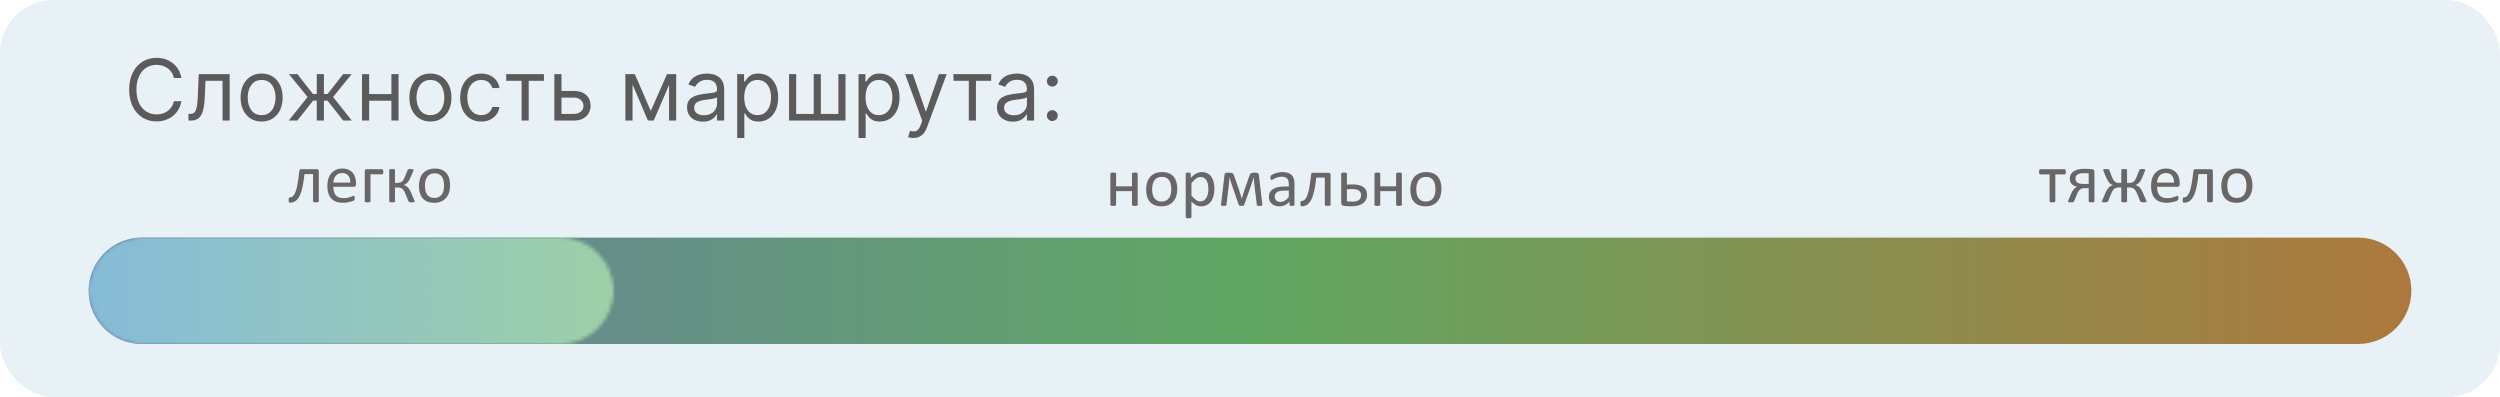 <svg width="705" height="112" viewBox="0 0 705 112" fill="none" xmlns="http://www.w3.org/2000/svg">
<rect width="705" height="112" rx="15" fill="#A1C8DE" fill-opacity="0.26"/>
<path d="M51.159 22H49.045C48.92 21.392 48.702 20.858 48.389 20.398C48.082 19.938 47.707 19.551 47.264 19.239C46.827 18.921 46.341 18.682 45.807 18.523C45.273 18.364 44.716 18.284 44.136 18.284C43.08 18.284 42.122 18.551 41.264 19.085C40.412 19.619 39.733 20.406 39.227 21.446C38.727 22.486 38.477 23.761 38.477 25.273C38.477 26.784 38.727 28.06 39.227 29.099C39.733 30.139 40.412 30.926 41.264 31.46C42.122 31.994 43.08 32.261 44.136 32.261C44.716 32.261 45.273 32.182 45.807 32.023C46.341 31.864 46.827 31.628 47.264 31.315C47.707 30.997 48.082 30.608 48.389 30.148C48.702 29.682 48.92 29.148 49.045 28.546H51.159C51 29.438 50.71 30.236 50.29 30.94C49.869 31.645 49.347 32.244 48.722 32.739C48.097 33.227 47.395 33.599 46.617 33.855C45.844 34.111 45.017 34.239 44.136 34.239C42.648 34.239 41.324 33.875 40.165 33.148C39.006 32.42 38.094 31.386 37.429 30.046C36.764 28.704 36.432 27.114 36.432 25.273C36.432 23.432 36.764 21.841 37.429 20.5C38.094 19.159 39.006 18.125 40.165 17.398C41.324 16.671 42.648 16.307 44.136 16.307C45.017 16.307 45.844 16.435 46.617 16.69C47.395 16.946 48.097 17.321 48.722 17.815C49.347 18.304 49.869 18.901 50.29 19.605C50.71 20.304 51 21.102 51.159 22ZM53.143 34V32.125H53.62C54.012 32.125 54.339 32.048 54.6 31.895C54.861 31.736 55.072 31.46 55.231 31.068C55.396 30.671 55.521 30.119 55.606 29.415C55.697 28.704 55.762 27.801 55.802 26.704L56.041 20.909H64.768V34H62.756V22.784H57.95L57.745 27.454C57.7 28.528 57.603 29.474 57.455 30.293C57.313 31.105 57.094 31.787 56.799 32.338C56.509 32.889 56.123 33.304 55.64 33.582C55.157 33.861 54.552 34 53.825 34H53.143ZM73.776 34.273C72.594 34.273 71.558 33.992 70.665 33.429C69.779 32.867 69.086 32.08 68.586 31.068C68.092 30.057 67.844 28.875 67.844 27.523C67.844 26.159 68.092 24.969 68.586 23.952C69.086 22.935 69.779 22.145 70.665 21.582C71.558 21.02 72.594 20.739 73.776 20.739C74.958 20.739 75.992 21.02 76.879 21.582C77.771 22.145 78.464 22.935 78.958 23.952C79.458 24.969 79.708 26.159 79.708 27.523C79.708 28.875 79.458 30.057 78.958 31.068C78.464 32.08 77.771 32.867 76.879 33.429C75.992 33.992 74.958 34.273 73.776 34.273ZM73.776 32.466C74.674 32.466 75.413 32.236 75.992 31.776C76.572 31.315 77.001 30.71 77.279 29.96C77.558 29.21 77.697 28.398 77.697 27.523C77.697 26.648 77.558 25.832 77.279 25.077C77.001 24.321 76.572 23.71 75.992 23.244C75.413 22.778 74.674 22.546 73.776 22.546C72.879 22.546 72.14 22.778 71.56 23.244C70.981 23.71 70.552 24.321 70.273 25.077C69.995 25.832 69.856 26.648 69.856 27.523C69.856 28.398 69.995 29.21 70.273 29.96C70.552 30.71 70.981 31.315 71.56 31.776C72.14 32.236 72.879 32.466 73.776 32.466ZM81.421 34L86.739 27.352L81.489 20.909H83.876L88.239 26.5H89.33V20.909H91.342V26.5H92.398L96.762 20.909H99.148L93.933 27.352L99.217 34H96.796L92.364 28.375H91.342V34H89.33V28.375H88.308L83.842 34H81.421ZM110.852 26.534V28.409H103.625V26.534H110.852ZM104.102 20.909V34H102.091V20.909H104.102ZM112.386 20.909V34H110.375V20.909H112.386ZM121.378 34.273C120.196 34.273 119.159 33.992 118.267 33.429C117.381 32.867 116.688 32.08 116.188 31.068C115.693 30.057 115.446 28.875 115.446 27.523C115.446 26.159 115.693 24.969 116.188 23.952C116.688 22.935 117.381 22.145 118.267 21.582C119.159 21.02 120.196 20.739 121.378 20.739C122.56 20.739 123.594 21.02 124.48 21.582C125.372 22.145 126.065 22.935 126.56 23.952C127.06 24.969 127.31 26.159 127.31 27.523C127.31 28.875 127.06 30.057 126.56 31.068C126.065 32.08 125.372 32.867 124.48 33.429C123.594 33.992 122.56 34.273 121.378 34.273ZM121.378 32.466C122.276 32.466 123.014 32.236 123.594 31.776C124.173 31.315 124.602 30.71 124.881 29.96C125.159 29.21 125.298 28.398 125.298 27.523C125.298 26.648 125.159 25.832 124.881 25.077C124.602 24.321 124.173 23.71 123.594 23.244C123.014 22.778 122.276 22.546 121.378 22.546C120.48 22.546 119.741 22.778 119.162 23.244C118.582 23.71 118.153 24.321 117.875 25.077C117.597 25.832 117.457 26.648 117.457 27.523C117.457 28.398 117.597 29.21 117.875 29.96C118.153 30.71 118.582 31.315 119.162 31.776C119.741 32.236 120.48 32.466 121.378 32.466ZM135.698 34.273C134.471 34.273 133.414 33.983 132.528 33.403C131.641 32.824 130.96 32.026 130.482 31.009C130.005 29.991 129.766 28.829 129.766 27.523C129.766 26.193 130.011 25.02 130.499 24.003C130.994 22.98 131.681 22.182 132.562 21.608C133.448 21.028 134.482 20.739 135.664 20.739C136.585 20.739 137.414 20.909 138.153 21.25C138.891 21.591 139.496 22.068 139.968 22.682C140.44 23.296 140.732 24.011 140.846 24.829H138.835C138.681 24.233 138.34 23.704 137.812 23.244C137.289 22.778 136.585 22.546 135.698 22.546C134.914 22.546 134.227 22.75 133.636 23.159C133.05 23.562 132.593 24.134 132.263 24.872C131.94 25.605 131.778 26.466 131.778 27.454C131.778 28.466 131.937 29.347 132.255 30.097C132.579 30.847 133.033 31.429 133.619 31.844C134.21 32.258 134.903 32.466 135.698 32.466C136.221 32.466 136.695 32.375 137.121 32.193C137.548 32.011 137.908 31.75 138.204 31.409C138.499 31.068 138.71 30.659 138.835 30.182H140.846C140.732 30.954 140.451 31.651 140.002 32.27C139.559 32.883 138.971 33.372 138.238 33.736C137.511 34.094 136.664 34.273 135.698 34.273ZM142.755 22.784V20.909H153.391V22.784H149.096V34H147.085V22.784H142.755ZM158.064 25.648H161.814C163.348 25.648 164.521 26.037 165.334 26.815C166.146 27.594 166.553 28.579 166.553 29.773C166.553 30.557 166.371 31.27 166.007 31.912C165.643 32.548 165.109 33.057 164.405 33.438C163.7 33.812 162.837 34 161.814 34H156.325V20.909H158.337V32.125H161.814C162.609 32.125 163.263 31.915 163.774 31.494C164.286 31.074 164.541 30.534 164.541 29.875C164.541 29.182 164.286 28.616 163.774 28.179C163.263 27.741 162.609 27.523 161.814 27.523H158.064V25.648ZM183.523 31.273L188.092 20.909H190.001L184.342 34H182.705L177.148 20.909H179.023L183.523 31.273ZM178.376 20.909V34H176.364V20.909H178.376ZM188.671 34V20.909H190.683V34H188.671ZM198.217 34.307C197.387 34.307 196.634 34.151 195.958 33.838C195.282 33.52 194.745 33.062 194.347 32.466C193.95 31.864 193.751 31.136 193.751 30.284C193.751 29.534 193.898 28.926 194.194 28.46C194.489 27.989 194.884 27.619 195.379 27.352C195.873 27.085 196.418 26.886 197.015 26.756C197.617 26.619 198.222 26.511 198.83 26.432C199.626 26.329 200.271 26.253 200.765 26.202C201.265 26.145 201.629 26.051 201.856 25.921C202.089 25.79 202.205 25.562 202.205 25.239V25.171C202.205 24.329 201.975 23.676 201.515 23.21C201.06 22.744 200.37 22.511 199.444 22.511C198.484 22.511 197.731 22.722 197.185 23.142C196.64 23.562 196.256 24.011 196.035 24.489L194.126 23.807C194.467 23.011 194.921 22.392 195.489 21.949C196.063 21.5 196.688 21.188 197.364 21.011C198.046 20.829 198.717 20.739 199.376 20.739C199.796 20.739 200.279 20.79 200.825 20.892C201.376 20.989 201.907 21.19 202.418 21.497C202.935 21.804 203.364 22.267 203.705 22.886C204.046 23.506 204.217 24.335 204.217 25.375V34H202.205V32.227H202.103C201.967 32.511 201.739 32.815 201.421 33.139C201.103 33.463 200.68 33.739 200.151 33.966C199.623 34.193 198.978 34.307 198.217 34.307ZM198.523 32.5C199.319 32.5 199.989 32.344 200.535 32.031C201.086 31.719 201.501 31.315 201.779 30.821C202.063 30.327 202.205 29.807 202.205 29.261V27.421C202.12 27.523 201.933 27.616 201.643 27.702C201.359 27.781 201.029 27.852 200.654 27.915C200.285 27.972 199.924 28.023 199.572 28.068C199.225 28.108 198.944 28.142 198.728 28.171C198.205 28.239 197.717 28.349 197.262 28.503C196.813 28.651 196.45 28.875 196.171 29.176C195.898 29.472 195.762 29.875 195.762 30.386C195.762 31.085 196.021 31.614 196.538 31.972C197.06 32.324 197.722 32.5 198.523 32.5ZM207.888 38.909V20.909H209.831V22.989H210.07C210.217 22.761 210.422 22.472 210.683 22.119C210.95 21.761 211.331 21.443 211.825 21.165C212.325 20.881 213.001 20.739 213.854 20.739C214.956 20.739 215.928 21.014 216.768 21.565C217.609 22.116 218.266 22.898 218.737 23.909C219.209 24.921 219.445 26.114 219.445 27.489C219.445 28.875 219.209 30.077 218.737 31.094C218.266 32.105 217.612 32.889 216.777 33.446C215.942 33.997 214.979 34.273 213.888 34.273C213.047 34.273 212.374 34.133 211.868 33.855C211.362 33.571 210.973 33.25 210.7 32.892C210.428 32.528 210.217 32.227 210.07 31.989H209.899V38.909H207.888ZM209.865 27.454C209.865 28.443 210.01 29.315 210.3 30.071C210.589 30.821 211.013 31.409 211.57 31.835C212.126 32.256 212.808 32.466 213.615 32.466C214.456 32.466 215.158 32.244 215.72 31.801C216.288 31.352 216.714 30.75 216.999 29.994C217.288 29.233 217.433 28.386 217.433 27.454C217.433 26.534 217.291 25.704 217.007 24.966C216.729 24.222 216.305 23.634 215.737 23.202C215.175 22.764 214.467 22.546 213.615 22.546C212.797 22.546 212.109 22.753 211.553 23.168C210.996 23.577 210.575 24.151 210.291 24.889C210.007 25.622 209.865 26.477 209.865 27.454ZM222.513 20.909H224.524V32.125H229.467V20.909H231.479V32.125H236.422V20.909H238.433V34H222.513V20.909ZM242.107 38.909V20.909H244.05V22.989H244.288C244.436 22.761 244.641 22.472 244.902 22.119C245.169 21.761 245.55 21.443 246.044 21.165C246.544 20.881 247.22 20.739 248.072 20.739C249.175 20.739 250.146 21.014 250.987 21.565C251.828 22.116 252.484 22.898 252.956 23.909C253.428 24.921 253.663 26.114 253.663 27.489C253.663 28.875 253.428 30.077 252.956 31.094C252.484 32.105 251.831 32.889 250.996 33.446C250.161 33.997 249.197 34.273 248.107 34.273C247.266 34.273 246.592 34.133 246.087 33.855C245.581 33.571 245.192 33.25 244.919 32.892C244.646 32.528 244.436 32.227 244.288 31.989H244.118V38.909H242.107ZM244.084 27.454C244.084 28.443 244.229 29.315 244.518 30.071C244.808 30.821 245.232 31.409 245.788 31.835C246.345 32.256 247.027 32.466 247.834 32.466C248.675 32.466 249.376 32.244 249.939 31.801C250.507 31.352 250.933 30.75 251.217 29.994C251.507 29.233 251.652 28.386 251.652 27.454C251.652 26.534 251.51 25.704 251.226 24.966C250.947 24.222 250.524 23.634 249.956 23.202C249.393 22.764 248.686 22.546 247.834 22.546C247.016 22.546 246.328 22.753 245.771 23.168C245.214 23.577 244.794 24.151 244.51 24.889C244.226 25.622 244.084 26.477 244.084 27.454ZM257.558 38.909C257.217 38.909 256.913 38.881 256.646 38.824C256.379 38.773 256.195 38.722 256.092 38.67L256.604 36.898C257.092 37.023 257.524 37.068 257.899 37.034C258.274 37 258.607 36.832 258.896 36.531C259.192 36.236 259.462 35.756 259.706 35.091L260.081 34.068L255.24 20.909H257.422L261.036 31.341H261.172L264.786 20.909H266.967L261.411 35.909C261.161 36.585 260.851 37.145 260.482 37.588C260.112 38.037 259.683 38.369 259.195 38.585C258.712 38.801 258.166 38.909 257.558 38.909ZM268.872 22.784V20.909H279.509V22.784H275.213V34H273.202V22.784H268.872ZM285.615 34.307C284.786 34.307 284.033 34.151 283.357 33.838C282.68 33.52 282.143 33.062 281.746 32.466C281.348 31.864 281.149 31.136 281.149 30.284C281.149 29.534 281.297 28.926 281.592 28.46C281.888 27.989 282.283 27.619 282.777 27.352C283.271 27.085 283.817 26.886 284.413 26.756C285.016 26.619 285.621 26.511 286.229 26.432C287.024 26.329 287.669 26.253 288.163 26.202C288.663 26.145 289.027 26.051 289.254 25.921C289.487 25.79 289.604 25.562 289.604 25.239V25.171C289.604 24.329 289.374 23.676 288.913 23.21C288.459 22.744 287.768 22.511 286.842 22.511C285.882 22.511 285.129 22.722 284.584 23.142C284.038 23.562 283.655 24.011 283.433 24.489L281.524 23.807C281.865 23.011 282.32 22.392 282.888 21.949C283.462 21.5 284.087 21.188 284.763 21.011C285.445 20.829 286.115 20.739 286.774 20.739C287.195 20.739 287.678 20.79 288.223 20.892C288.774 20.989 289.305 21.19 289.817 21.497C290.334 21.804 290.763 22.267 291.104 22.886C291.445 23.506 291.615 24.335 291.615 25.375V34H289.604V32.227H289.501C289.365 32.511 289.138 32.815 288.82 33.139C288.501 33.463 288.078 33.739 287.55 33.966C287.021 34.193 286.376 34.307 285.615 34.307ZM285.922 32.5C286.717 32.5 287.388 32.344 287.933 32.031C288.484 31.719 288.899 31.315 289.178 30.821C289.462 30.327 289.604 29.807 289.604 29.261V27.421C289.518 27.523 289.331 27.616 289.041 27.702C288.757 27.781 288.428 27.852 288.053 27.915C287.683 27.972 287.322 28.023 286.97 28.068C286.624 28.108 286.342 28.142 286.126 28.171C285.604 28.239 285.115 28.349 284.661 28.503C284.212 28.651 283.848 28.875 283.57 29.176C283.297 29.472 283.161 29.875 283.161 30.386C283.161 31.085 283.419 31.614 283.936 31.972C284.459 32.324 285.121 32.5 285.922 32.5ZM296.752 34.136C296.332 34.136 295.971 33.986 295.67 33.685C295.369 33.383 295.218 33.023 295.218 32.602C295.218 32.182 295.369 31.821 295.67 31.52C295.971 31.219 296.332 31.068 296.752 31.068C297.173 31.068 297.533 31.219 297.835 31.52C298.136 31.821 298.286 32.182 298.286 32.602C298.286 32.881 298.215 33.136 298.073 33.369C297.937 33.602 297.752 33.79 297.519 33.932C297.292 34.068 297.036 34.136 296.752 34.136ZM296.752 24.421C296.332 24.421 295.971 24.27 295.67 23.969C295.369 23.668 295.218 23.307 295.218 22.886C295.218 22.466 295.369 22.105 295.67 21.804C295.971 21.503 296.332 21.352 296.752 21.352C297.173 21.352 297.533 21.503 297.835 21.804C298.136 22.105 298.286 22.466 298.286 22.886C298.286 23.165 298.215 23.421 298.073 23.653C297.937 23.886 297.752 24.074 297.519 24.216C297.292 24.352 297.036 24.421 296.752 24.421Z" fill="#5B5B5B"/>
<path d="M25 82C25 73.716 31.716 67 40 67H665C673.284 67 680 73.716 680 82C680 90.284 673.284 97 665 97H40C31.716 97 25 90.284 25 82Z" fill="url(#paint0_linear_2205_57)"/>
<path d="M582.57 48.445C582.57 48.575 582.564 48.686 582.551 48.777C582.538 48.868 582.515 48.943 582.482 49.002C582.456 49.06 582.424 49.106 582.385 49.139C582.346 49.165 582.297 49.178 582.238 49.178H579.602V56.756C579.602 56.808 579.589 56.853 579.562 56.893C579.536 56.925 579.494 56.954 579.436 56.98C579.377 57.007 579.296 57.026 579.191 57.039C579.087 57.052 578.954 57.059 578.791 57.059C578.635 57.059 578.505 57.052 578.4 57.039C578.296 57.026 578.212 57.007 578.146 56.98C578.088 56.954 578.046 56.925 578.02 56.893C578 56.853 577.99 56.808 577.99 56.756V49.178H575.354C575.301 49.178 575.253 49.165 575.207 49.139C575.168 49.106 575.135 49.06 575.109 49.002C575.083 48.943 575.061 48.868 575.041 48.777C575.028 48.68 575.021 48.566 575.021 48.435C575.021 48.318 575.028 48.214 575.041 48.123C575.061 48.032 575.083 47.957 575.109 47.898C575.142 47.833 575.178 47.788 575.217 47.762C575.256 47.729 575.301 47.713 575.354 47.713H582.238C582.29 47.713 582.336 47.729 582.375 47.762C582.421 47.788 582.456 47.833 582.482 47.898C582.508 47.957 582.528 48.035 582.541 48.133C582.561 48.224 582.57 48.328 582.57 48.445ZM590.627 56.756C590.627 56.808 590.614 56.853 590.588 56.893C590.568 56.932 590.529 56.964 590.471 56.99C590.412 57.01 590.331 57.026 590.227 57.039C590.122 57.052 589.986 57.059 589.816 57.059C589.66 57.059 589.53 57.052 589.426 57.039C589.322 57.026 589.237 57.01 589.172 56.99C589.113 56.964 589.071 56.932 589.045 56.893C589.025 56.853 589.016 56.808 589.016 56.756V53.055H588.088C587.684 53.055 587.368 53.087 587.141 53.152C586.919 53.217 586.717 53.328 586.535 53.484C586.359 53.634 586.2 53.829 586.057 54.07C585.913 54.305 585.777 54.594 585.646 54.94L584.934 56.658C584.901 56.743 584.865 56.811 584.826 56.863C584.787 56.915 584.729 56.958 584.65 56.99C584.579 57.016 584.484 57.033 584.367 57.039C584.257 57.052 584.117 57.059 583.947 57.059C583.824 57.059 583.713 57.055 583.615 57.049C583.524 57.042 583.446 57.029 583.381 57.01C583.316 56.997 583.267 56.974 583.234 56.941C583.202 56.902 583.186 56.857 583.186 56.805C583.186 56.759 583.202 56.688 583.234 56.59C583.273 56.486 583.348 56.307 583.459 56.053L584.162 54.402C584.344 53.986 584.569 53.628 584.836 53.328C585.103 53.022 585.409 52.797 585.754 52.654C585.122 52.537 584.618 52.286 584.24 51.902C583.869 51.512 583.684 50.997 583.684 50.359C583.684 49.936 583.771 49.555 583.947 49.217C584.123 48.872 584.38 48.582 584.719 48.348C585.064 48.107 585.484 47.925 585.979 47.801C586.48 47.671 587.053 47.605 587.697 47.605C587.854 47.605 588.033 47.609 588.234 47.615C588.443 47.622 588.654 47.632 588.869 47.645C589.09 47.658 589.302 47.674 589.504 47.693C589.712 47.706 589.891 47.719 590.041 47.732C590.236 47.752 590.383 47.824 590.48 47.947C590.578 48.071 590.627 48.224 590.627 48.406V56.756ZM589.016 48.904C588.781 48.872 588.54 48.852 588.293 48.846C588.046 48.833 587.818 48.826 587.609 48.826C587.167 48.826 586.796 48.865 586.496 48.943C586.203 49.015 585.965 49.122 585.783 49.266C585.607 49.402 585.48 49.565 585.402 49.754C585.331 49.943 585.295 50.151 585.295 50.379C585.295 50.613 585.337 50.825 585.422 51.014C585.513 51.196 585.646 51.352 585.822 51.482C586.005 51.606 586.236 51.704 586.516 51.775C586.796 51.84 587.186 51.873 587.688 51.873H589.016V48.904ZM605.305 56.824C605.305 56.863 605.292 56.899 605.266 56.932C605.24 56.958 605.194 56.98 605.129 57C605.07 57.02 604.989 57.033 604.885 57.039C604.787 57.052 604.66 57.059 604.504 57.059C604.322 57.059 604.172 57.052 604.055 57.039C603.944 57.026 603.853 57.01 603.781 56.99C603.716 56.964 603.667 56.935 603.635 56.902C603.602 56.863 603.576 56.821 603.557 56.775L602.619 54.51C602.495 54.217 602.365 53.966 602.229 53.758C602.098 53.543 601.952 53.37 601.789 53.24C601.626 53.11 601.438 53.016 601.223 52.957C601.014 52.892 600.767 52.859 600.48 52.859H599.826V56.834C599.826 56.867 599.81 56.899 599.777 56.932C599.745 56.958 599.696 56.98 599.631 57C599.566 57.02 599.481 57.033 599.377 57.039C599.279 57.052 599.162 57.059 599.025 57.059C598.889 57.059 598.768 57.052 598.664 57.039C598.56 57.033 598.475 57.02 598.41 57C598.345 56.98 598.296 56.958 598.264 56.932C598.231 56.899 598.215 56.867 598.215 56.834V52.859H597.561C597.274 52.859 597.023 52.892 596.809 52.957C596.594 53.016 596.402 53.11 596.232 53.24C596.063 53.37 595.91 53.543 595.773 53.758C595.643 53.966 595.516 54.217 595.393 54.51L594.455 56.775C594.442 56.821 594.416 56.863 594.377 56.902C594.344 56.935 594.296 56.964 594.23 56.99C594.172 57.01 594.084 57.026 593.967 57.039C593.856 57.052 593.713 57.059 593.537 57.059C593.387 57.059 593.26 57.052 593.156 57.039C593.052 57.033 592.967 57.02 592.902 57C592.844 56.98 592.801 56.958 592.775 56.932C592.749 56.899 592.736 56.863 592.736 56.824C592.736 56.785 592.743 56.736 592.756 56.678C592.775 56.613 592.808 56.531 592.854 56.434L593.82 54.217C593.944 53.924 594.077 53.667 594.221 53.445C594.364 53.224 594.514 53.032 594.67 52.869C594.833 52.706 595.005 52.57 595.188 52.459C595.376 52.342 595.581 52.247 595.803 52.176V52.156C595.646 52.104 595.49 52.039 595.334 51.961C595.184 51.876 595.035 51.762 594.885 51.619C594.735 51.469 594.589 51.284 594.445 51.062C594.302 50.841 594.162 50.568 594.025 50.242L593.215 48.299C593.182 48.214 593.156 48.139 593.137 48.074C593.117 48.009 593.107 47.947 593.107 47.889C593.107 47.856 593.117 47.827 593.137 47.801C593.163 47.768 593.202 47.742 593.254 47.723C593.312 47.703 593.391 47.69 593.488 47.684C593.592 47.671 593.723 47.664 593.879 47.664C594.055 47.664 594.201 47.671 594.318 47.684C594.436 47.69 594.53 47.706 594.602 47.732C594.673 47.758 594.725 47.791 594.758 47.83C594.797 47.869 594.823 47.915 594.836 47.967L595.607 49.998C595.718 50.278 595.832 50.519 595.949 50.721C596.073 50.922 596.213 51.089 596.369 51.219C596.525 51.342 596.698 51.434 596.887 51.492C597.082 51.544 597.307 51.57 597.561 51.57H598.215V47.879C598.215 47.846 598.231 47.817 598.264 47.791C598.296 47.758 598.345 47.736 598.41 47.723C598.475 47.703 598.56 47.69 598.664 47.684C598.768 47.671 598.889 47.664 599.025 47.664C599.162 47.664 599.279 47.671 599.377 47.684C599.481 47.69 599.566 47.703 599.631 47.723C599.696 47.736 599.745 47.758 599.777 47.791C599.81 47.817 599.826 47.846 599.826 47.879V51.57H600.48C600.734 51.57 600.959 51.541 601.154 51.482C601.35 51.424 601.525 51.333 601.682 51.209C601.844 51.079 601.988 50.916 602.111 50.721C602.242 50.519 602.362 50.278 602.473 49.998L603.293 47.967C603.319 47.915 603.345 47.869 603.371 47.83C603.404 47.791 603.449 47.758 603.508 47.732C603.573 47.706 603.658 47.69 603.762 47.684C603.872 47.671 604.016 47.664 604.191 47.664C604.348 47.664 604.475 47.671 604.572 47.684C604.676 47.69 604.755 47.703 604.807 47.723C604.865 47.742 604.904 47.768 604.924 47.801C604.95 47.827 604.963 47.856 604.963 47.889C604.963 47.947 604.953 48.009 604.934 48.074C604.914 48.139 604.888 48.214 604.855 48.299L604.016 50.242C603.879 50.568 603.736 50.841 603.586 51.062C603.443 51.277 603.296 51.456 603.146 51.6C602.997 51.743 602.847 51.857 602.697 51.941C602.554 52.026 602.408 52.091 602.258 52.137V52.156C602.479 52.234 602.681 52.329 602.863 52.44C603.052 52.55 603.225 52.69 603.381 52.859C603.544 53.022 603.693 53.217 603.83 53.445C603.967 53.667 604.1 53.924 604.23 54.217L605.188 56.434C605.207 56.479 605.223 56.522 605.236 56.56C605.256 56.6 605.269 56.639 605.275 56.678C605.282 56.71 605.288 56.74 605.295 56.766C605.301 56.785 605.305 56.805 605.305 56.824ZM614.68 51.98C614.68 52.234 614.615 52.417 614.484 52.527C614.361 52.632 614.217 52.684 614.055 52.684H608.293C608.293 53.172 608.342 53.611 608.439 54.002C608.537 54.393 608.7 54.728 608.928 55.008C609.156 55.288 609.452 55.503 609.816 55.652C610.181 55.802 610.627 55.877 611.154 55.877C611.571 55.877 611.942 55.844 612.268 55.779C612.593 55.708 612.873 55.63 613.107 55.545C613.348 55.46 613.544 55.385 613.693 55.32C613.85 55.249 613.967 55.213 614.045 55.213C614.09 55.213 614.13 55.226 614.162 55.252C614.201 55.272 614.23 55.304 614.25 55.35C614.27 55.395 614.283 55.46 614.289 55.545C614.302 55.623 614.309 55.721 614.309 55.838C614.309 55.922 614.305 55.997 614.299 56.062C614.292 56.121 614.283 56.176 614.27 56.228C614.263 56.274 614.247 56.316 614.221 56.355C614.201 56.395 614.172 56.434 614.133 56.473C614.1 56.505 613.996 56.564 613.82 56.648C613.645 56.727 613.417 56.805 613.137 56.883C612.857 56.961 612.531 57.029 612.16 57.088C611.796 57.153 611.405 57.185 610.988 57.185C610.266 57.185 609.631 57.085 609.084 56.883C608.544 56.681 608.088 56.382 607.717 55.984C607.346 55.587 607.066 55.089 606.877 54.49C606.688 53.891 606.594 53.195 606.594 52.4C606.594 51.645 606.691 50.968 606.887 50.369C607.082 49.764 607.362 49.253 607.727 48.836C608.098 48.413 608.544 48.09 609.064 47.869C609.585 47.641 610.168 47.527 610.812 47.527C611.503 47.527 612.089 47.638 612.57 47.859C613.059 48.081 613.459 48.38 613.771 48.758C614.084 49.129 614.312 49.568 614.455 50.076C614.605 50.578 614.68 51.115 614.68 51.688V51.98ZM613.059 51.502C613.078 50.656 612.889 49.992 612.492 49.51C612.102 49.028 611.519 48.787 610.744 48.787C610.347 48.787 609.999 48.862 609.699 49.012C609.4 49.161 609.149 49.36 608.947 49.607C608.745 49.855 608.589 50.145 608.479 50.477C608.368 50.802 608.306 51.144 608.293 51.502H613.059ZM624.025 56.756C624.025 56.808 624.012 56.853 623.986 56.893C623.96 56.925 623.918 56.954 623.859 56.98C623.801 57.007 623.719 57.026 623.615 57.039C623.511 57.052 623.381 57.059 623.225 57.059C623.062 57.059 622.928 57.052 622.824 57.039C622.72 57.026 622.635 57.007 622.57 56.98C622.512 56.954 622.469 56.925 622.443 56.893C622.417 56.853 622.404 56.808 622.404 56.756V49.08H619.982C619.878 50.115 619.751 51.036 619.602 51.844C619.458 52.651 619.296 53.354 619.113 53.953C618.931 54.552 618.726 55.057 618.498 55.467C618.27 55.877 618.02 56.209 617.746 56.463C617.479 56.71 617.186 56.889 616.867 57C616.555 57.111 616.219 57.166 615.861 57.166C615.803 57.166 615.751 57.156 615.705 57.137C615.666 57.117 615.633 57.081 615.607 57.029C615.581 56.977 615.562 56.906 615.549 56.815C615.536 56.717 615.529 56.593 615.529 56.443C615.529 56.287 615.533 56.16 615.539 56.062C615.552 55.965 615.568 55.887 615.588 55.828C615.614 55.77 615.643 55.73 615.676 55.711C615.715 55.691 615.76 55.682 615.812 55.682C616.027 55.682 616.232 55.633 616.428 55.535C616.623 55.431 616.805 55.265 616.975 55.037C617.144 54.803 617.303 54.5 617.453 54.129C617.603 53.751 617.74 53.289 617.863 52.742C617.987 52.195 618.104 51.557 618.215 50.828C618.326 50.092 618.43 49.249 618.527 48.299C618.54 48.103 618.586 47.96 618.664 47.869C618.749 47.772 618.866 47.723 619.016 47.723H623.527C623.684 47.723 623.804 47.772 623.889 47.869C623.98 47.96 624.025 48.103 624.025 48.299V56.756ZM635.197 52.264C635.197 52.98 635.103 53.641 634.914 54.246C634.725 54.845 634.442 55.363 634.064 55.799C633.693 56.235 633.225 56.577 632.658 56.824C632.098 57.065 631.447 57.185 630.705 57.185C629.982 57.185 629.351 57.078 628.811 56.863C628.277 56.648 627.831 56.336 627.473 55.926C627.115 55.516 626.848 55.018 626.672 54.432C626.496 53.846 626.408 53.182 626.408 52.44C626.408 51.723 626.499 51.066 626.682 50.467C626.87 49.861 627.15 49.34 627.521 48.904C627.899 48.468 628.368 48.13 628.928 47.889C629.488 47.648 630.142 47.527 630.891 47.527C631.613 47.527 632.242 47.635 632.775 47.85C633.316 48.065 633.765 48.377 634.123 48.787C634.481 49.197 634.748 49.695 634.924 50.281C635.106 50.867 635.197 51.528 635.197 52.264ZM633.498 52.371C633.498 51.896 633.452 51.447 633.361 51.023C633.277 50.6 633.133 50.229 632.932 49.91C632.73 49.591 632.456 49.34 632.111 49.158C631.766 48.969 631.337 48.875 630.822 48.875C630.347 48.875 629.937 48.96 629.592 49.129C629.253 49.298 628.973 49.539 628.752 49.852C628.531 50.158 628.365 50.522 628.254 50.945C628.15 51.368 628.098 51.831 628.098 52.332C628.098 52.814 628.14 53.266 628.225 53.69C628.316 54.113 628.462 54.484 628.664 54.803C628.872 55.115 629.149 55.366 629.494 55.555C629.839 55.737 630.269 55.828 630.783 55.828C631.252 55.828 631.659 55.743 632.004 55.574C632.349 55.405 632.632 55.167 632.854 54.861C633.075 54.555 633.238 54.191 633.342 53.768C633.446 53.344 633.498 52.879 633.498 52.371Z" fill="#686666"/>
<path d="M320.828 57.756C320.828 57.808 320.815 57.853 320.789 57.893C320.763 57.925 320.721 57.954 320.662 57.98C320.604 58.007 320.522 58.026 320.418 58.039C320.314 58.052 320.184 58.059 320.027 58.059C319.865 58.059 319.731 58.052 319.627 58.039C319.523 58.026 319.441 58.007 319.383 57.98C319.324 57.954 319.282 57.925 319.256 57.893C319.23 57.853 319.217 57.808 319.217 57.756V53.898H314.734V57.756C314.734 57.808 314.721 57.853 314.695 57.893C314.669 57.925 314.627 57.954 314.568 57.98C314.51 58.007 314.428 58.026 314.324 58.039C314.22 58.052 314.087 58.059 313.924 58.059C313.768 58.059 313.637 58.052 313.533 58.039C313.429 58.026 313.344 58.007 313.279 57.98C313.221 57.954 313.178 57.925 313.152 57.893C313.133 57.853 313.123 57.808 313.123 57.756V48.967C313.123 48.915 313.133 48.872 313.152 48.84C313.178 48.801 313.221 48.768 313.279 48.742C313.344 48.71 313.429 48.69 313.533 48.684C313.637 48.671 313.768 48.664 313.924 48.664C314.087 48.664 314.22 48.671 314.324 48.684C314.428 48.69 314.51 48.71 314.568 48.742C314.627 48.768 314.669 48.801 314.695 48.84C314.721 48.872 314.734 48.915 314.734 48.967V52.541H319.217V48.967C319.217 48.915 319.23 48.872 319.256 48.84C319.282 48.801 319.324 48.768 319.383 48.742C319.441 48.71 319.523 48.69 319.627 48.684C319.731 48.671 319.865 48.664 320.027 48.664C320.184 48.664 320.314 48.671 320.418 48.684C320.522 48.69 320.604 48.71 320.662 48.742C320.721 48.768 320.763 48.801 320.789 48.84C320.815 48.872 320.828 48.915 320.828 48.967V57.756ZM332 53.264C332 53.98 331.906 54.641 331.717 55.246C331.528 55.845 331.245 56.363 330.867 56.799C330.496 57.235 330.027 57.577 329.461 57.824C328.901 58.065 328.25 58.185 327.508 58.185C326.785 58.185 326.154 58.078 325.613 57.863C325.079 57.648 324.633 57.336 324.275 56.926C323.917 56.516 323.65 56.018 323.475 55.432C323.299 54.846 323.211 54.182 323.211 53.44C323.211 52.723 323.302 52.066 323.484 51.467C323.673 50.861 323.953 50.34 324.324 49.904C324.702 49.468 325.171 49.13 325.73 48.889C326.29 48.648 326.945 48.527 327.693 48.527C328.416 48.527 329.044 48.635 329.578 48.85C330.118 49.065 330.568 49.377 330.926 49.787C331.284 50.197 331.551 50.695 331.727 51.281C331.909 51.867 332 52.528 332 53.264ZM330.301 53.371C330.301 52.896 330.255 52.447 330.164 52.023C330.079 51.6 329.936 51.229 329.734 50.91C329.533 50.591 329.259 50.34 328.914 50.158C328.569 49.969 328.139 49.875 327.625 49.875C327.15 49.875 326.74 49.96 326.395 50.129C326.056 50.298 325.776 50.539 325.555 50.852C325.333 51.158 325.167 51.522 325.057 51.945C324.952 52.368 324.9 52.831 324.9 53.332C324.9 53.814 324.943 54.266 325.027 54.69C325.118 55.113 325.265 55.484 325.467 55.803C325.675 56.115 325.952 56.366 326.297 56.555C326.642 56.737 327.072 56.828 327.586 56.828C328.055 56.828 328.462 56.743 328.807 56.574C329.152 56.405 329.435 56.167 329.656 55.861C329.878 55.555 330.04 55.191 330.145 54.768C330.249 54.344 330.301 53.879 330.301 53.371ZM342.459 53.225C342.459 53.993 342.374 54.683 342.205 55.295C342.042 55.907 341.798 56.428 341.473 56.857C341.154 57.281 340.757 57.609 340.281 57.844C339.806 58.072 339.262 58.185 338.65 58.185C338.39 58.185 338.149 58.16 337.928 58.107C337.706 58.055 337.488 57.974 337.273 57.863C337.065 57.753 336.857 57.613 336.648 57.443C336.44 57.274 336.219 57.075 335.984 56.848V61.242C335.984 61.294 335.971 61.34 335.945 61.379C335.919 61.418 335.877 61.45 335.818 61.477C335.76 61.503 335.678 61.522 335.574 61.535C335.47 61.548 335.337 61.555 335.174 61.555C335.018 61.555 334.887 61.548 334.783 61.535C334.679 61.522 334.594 61.503 334.529 61.477C334.471 61.45 334.428 61.418 334.402 61.379C334.383 61.34 334.373 61.294 334.373 61.242V48.967C334.373 48.908 334.383 48.863 334.402 48.83C334.422 48.791 334.461 48.758 334.52 48.732C334.578 48.706 334.653 48.69 334.744 48.684C334.835 48.671 334.946 48.664 335.076 48.664C335.213 48.664 335.324 48.671 335.408 48.684C335.499 48.69 335.574 48.706 335.633 48.732C335.691 48.758 335.73 48.791 335.75 48.83C335.776 48.863 335.789 48.908 335.789 48.967V50.148C336.056 49.875 336.313 49.637 336.561 49.435C336.808 49.234 337.055 49.068 337.303 48.938C337.557 48.801 337.814 48.7 338.074 48.635C338.341 48.563 338.621 48.527 338.914 48.527C339.552 48.527 340.096 48.651 340.545 48.898C340.994 49.146 341.359 49.484 341.639 49.914C341.925 50.344 342.133 50.845 342.264 51.418C342.394 51.984 342.459 52.587 342.459 53.225ZM340.76 53.41C340.76 52.961 340.724 52.528 340.652 52.111C340.587 51.688 340.47 51.314 340.301 50.988C340.138 50.663 339.917 50.402 339.637 50.207C339.357 50.012 339.008 49.914 338.592 49.914C338.383 49.914 338.178 49.947 337.977 50.012C337.775 50.07 337.57 50.168 337.361 50.305C337.153 50.435 336.935 50.611 336.707 50.832C336.479 51.047 336.238 51.314 335.984 51.633V55.129C336.427 55.669 336.847 56.083 337.244 56.369C337.641 56.656 338.058 56.799 338.494 56.799C338.898 56.799 339.243 56.701 339.529 56.506C339.822 56.31 340.057 56.05 340.232 55.725C340.415 55.399 340.548 55.035 340.633 54.631C340.717 54.227 340.76 53.82 340.76 53.41ZM355.975 57.668C355.981 57.811 355.936 57.912 355.838 57.971C355.74 58.029 355.542 58.059 355.242 58.059C355.079 58.059 354.946 58.055 354.842 58.049C354.738 58.042 354.656 58.029 354.598 58.01C354.539 57.99 354.497 57.964 354.471 57.932C354.451 57.893 354.438 57.844 354.432 57.785L353.797 52.658C353.777 52.476 353.758 52.281 353.738 52.072C353.719 51.864 353.699 51.652 353.68 51.438C353.66 51.223 353.641 51.008 353.621 50.793C353.608 50.578 353.592 50.376 353.572 50.188L353.562 49.963C353.504 50.152 353.442 50.35 353.377 50.559C353.312 50.767 353.24 50.978 353.162 51.193C353.09 51.408 353.019 51.623 352.947 51.838C352.882 52.053 352.82 52.255 352.762 52.443L350.916 57.648C350.89 57.727 350.857 57.792 350.818 57.844C350.786 57.896 350.737 57.938 350.672 57.971C350.613 58.003 350.535 58.026 350.438 58.039C350.346 58.052 350.232 58.059 350.096 58.059C349.959 58.059 349.845 58.052 349.754 58.039C349.663 58.026 349.585 58.007 349.52 57.98C349.461 57.948 349.412 57.906 349.373 57.853C349.334 57.801 349.301 57.736 349.275 57.658L347.498 52.443C347.433 52.261 347.365 52.066 347.293 51.857C347.228 51.649 347.16 51.438 347.088 51.223C347.023 51.001 346.958 50.783 346.893 50.568C346.827 50.353 346.772 50.152 346.727 49.963L346.717 50.188C346.697 50.376 346.678 50.578 346.658 50.793C346.639 51.008 346.616 51.223 346.59 51.438C346.57 51.652 346.548 51.864 346.521 52.072C346.502 52.281 346.486 52.476 346.473 52.658L345.867 57.697C345.861 57.775 345.844 57.84 345.818 57.893C345.799 57.938 345.757 57.974 345.691 58C345.626 58.02 345.542 58.033 345.438 58.039C345.333 58.052 345.197 58.059 345.027 58.059C344.865 58.059 344.734 58.052 344.637 58.039C344.546 58.026 344.474 58.003 344.422 57.971C344.376 57.938 344.347 57.899 344.334 57.853C344.321 57.801 344.321 57.74 344.334 57.668L345.301 49.348C345.333 49.139 345.405 48.983 345.516 48.879C345.633 48.768 345.805 48.713 346.033 48.713H346.805C346.993 48.713 347.153 48.729 347.283 48.762C347.42 48.788 347.534 48.837 347.625 48.908C347.723 48.98 347.804 49.078 347.869 49.201C347.934 49.318 347.996 49.468 348.055 49.65L349.354 53.391C349.425 53.618 349.5 53.85 349.578 54.084C349.656 54.312 349.728 54.54 349.793 54.768C349.865 54.989 349.93 55.207 349.988 55.422C350.053 55.637 350.112 55.842 350.164 56.037H350.184C350.242 55.835 350.301 55.624 350.359 55.402C350.424 55.175 350.493 54.947 350.564 54.719C350.636 54.484 350.708 54.253 350.779 54.025C350.857 53.797 350.932 53.579 351.004 53.371L352.303 49.65C352.355 49.488 352.41 49.348 352.469 49.23C352.534 49.107 352.612 49.009 352.703 48.938C352.794 48.859 352.902 48.804 353.025 48.772C353.156 48.732 353.312 48.713 353.494 48.713H354.256C354.49 48.713 354.666 48.762 354.783 48.859C354.907 48.957 354.979 49.113 354.998 49.328L355.975 57.668ZM365.037 57.766C365.037 57.844 365.011 57.902 364.959 57.941C364.907 57.98 364.835 58.01 364.744 58.029C364.653 58.049 364.52 58.059 364.344 58.059C364.174 58.059 364.038 58.049 363.934 58.029C363.836 58.01 363.764 57.98 363.719 57.941C363.673 57.902 363.65 57.844 363.65 57.766V56.887C363.266 57.297 362.837 57.616 362.361 57.844C361.893 58.072 361.395 58.185 360.867 58.185C360.405 58.185 359.985 58.124 359.607 58C359.236 57.883 358.917 57.71 358.65 57.482C358.39 57.255 358.185 56.975 358.035 56.643C357.892 56.31 357.82 55.933 357.82 55.51C357.82 55.015 357.921 54.585 358.123 54.221C358.325 53.856 358.615 53.553 358.992 53.312C359.37 53.072 359.832 52.893 360.379 52.775C360.926 52.652 361.541 52.59 362.225 52.59H363.436V51.906C363.436 51.568 363.4 51.268 363.328 51.008C363.257 50.747 363.139 50.533 362.977 50.363C362.82 50.188 362.615 50.057 362.361 49.973C362.107 49.882 361.795 49.836 361.424 49.836C361.027 49.836 360.669 49.885 360.35 49.982C360.037 50.074 359.76 50.178 359.52 50.295C359.285 50.406 359.087 50.51 358.924 50.607C358.768 50.699 358.65 50.744 358.572 50.744C358.52 50.744 358.475 50.731 358.436 50.705C358.396 50.679 358.361 50.64 358.328 50.588C358.302 50.536 358.283 50.471 358.27 50.393C358.257 50.308 358.25 50.217 358.25 50.119C358.25 49.956 358.26 49.829 358.279 49.738C358.305 49.641 358.361 49.55 358.445 49.465C358.536 49.38 358.689 49.283 358.904 49.172C359.119 49.055 359.367 48.95 359.646 48.859C359.926 48.762 360.232 48.684 360.564 48.625C360.896 48.56 361.232 48.527 361.57 48.527C362.202 48.527 362.739 48.599 363.182 48.742C363.624 48.885 363.982 49.097 364.256 49.377C364.529 49.65 364.728 49.992 364.852 50.402C364.975 50.812 365.037 51.291 365.037 51.838V57.766ZM363.436 53.752H362.059C361.616 53.752 361.232 53.791 360.906 53.869C360.581 53.941 360.311 54.051 360.096 54.201C359.881 54.344 359.721 54.52 359.617 54.728C359.52 54.93 359.471 55.165 359.471 55.432C359.471 55.887 359.614 56.252 359.9 56.525C360.193 56.792 360.6 56.926 361.121 56.926C361.544 56.926 361.935 56.818 362.293 56.603C362.658 56.389 363.038 56.06 363.436 55.617V53.752ZM375.223 57.756C375.223 57.808 375.21 57.853 375.184 57.893C375.158 57.925 375.115 57.954 375.057 57.98C374.998 58.007 374.917 58.026 374.812 58.039C374.708 58.052 374.578 58.059 374.422 58.059C374.259 58.059 374.126 58.052 374.021 58.039C373.917 58.026 373.833 58.007 373.768 57.98C373.709 57.954 373.667 57.925 373.641 57.893C373.615 57.853 373.602 57.808 373.602 57.756V50.08H371.18C371.076 51.115 370.949 52.036 370.799 52.844C370.656 53.651 370.493 54.354 370.311 54.953C370.128 55.552 369.923 56.057 369.695 56.467C369.467 56.877 369.217 57.209 368.943 57.463C368.676 57.71 368.383 57.889 368.064 58C367.752 58.111 367.417 58.166 367.059 58.166C367 58.166 366.948 58.156 366.902 58.137C366.863 58.117 366.831 58.081 366.805 58.029C366.779 57.977 366.759 57.906 366.746 57.815C366.733 57.717 366.727 57.593 366.727 57.443C366.727 57.287 366.73 57.16 366.736 57.062C366.749 56.965 366.766 56.887 366.785 56.828C366.811 56.77 366.84 56.73 366.873 56.711C366.912 56.691 366.958 56.682 367.01 56.682C367.225 56.682 367.43 56.633 367.625 56.535C367.82 56.431 368.003 56.265 368.172 56.037C368.341 55.803 368.501 55.5 368.65 55.129C368.8 54.751 368.937 54.289 369.061 53.742C369.184 53.195 369.301 52.557 369.412 51.828C369.523 51.092 369.627 50.249 369.725 49.299C369.738 49.103 369.783 48.96 369.861 48.869C369.946 48.772 370.063 48.723 370.213 48.723H374.725C374.881 48.723 375.001 48.772 375.086 48.869C375.177 48.96 375.223 49.103 375.223 49.299V57.756ZM385.516 54.963C385.516 55.412 385.431 55.832 385.262 56.223C385.099 56.613 384.842 56.952 384.49 57.238C384.139 57.525 383.689 57.753 383.143 57.922C382.596 58.085 381.941 58.166 381.18 58.166C381.004 58.166 380.822 58.163 380.633 58.156C380.444 58.156 380.258 58.15 380.076 58.137C379.894 58.13 379.715 58.12 379.539 58.107C379.363 58.094 379.191 58.078 379.021 58.059C378.748 58.026 378.546 57.938 378.416 57.795C378.286 57.652 378.221 57.434 378.221 57.141V48.967C378.221 48.915 378.23 48.872 378.25 48.84C378.276 48.801 378.318 48.768 378.377 48.742C378.442 48.71 378.527 48.69 378.631 48.684C378.735 48.671 378.865 48.664 379.021 48.664C379.178 48.664 379.308 48.671 379.412 48.684C379.516 48.69 379.598 48.71 379.656 48.742C379.721 48.768 379.767 48.801 379.793 48.84C379.819 48.872 379.832 48.915 379.832 48.967V52.062C380.073 52.043 380.333 52.03 380.613 52.023C380.893 52.01 381.18 52.004 381.473 52.004C382.182 52.004 382.791 52.075 383.299 52.219C383.813 52.355 384.233 52.554 384.559 52.815C384.884 53.075 385.125 53.387 385.281 53.752C385.438 54.11 385.516 54.514 385.516 54.963ZM383.816 55.07C383.816 54.803 383.774 54.562 383.689 54.348C383.605 54.126 383.465 53.941 383.27 53.791C383.074 53.635 382.82 53.518 382.508 53.44C382.195 53.355 381.811 53.312 381.355 53.312C381.082 53.312 380.812 53.319 380.545 53.332C380.285 53.345 380.047 53.361 379.832 53.381V56.76C380.06 56.786 380.304 56.809 380.564 56.828C380.825 56.848 381.115 56.857 381.434 56.857C382.241 56.857 382.84 56.701 383.23 56.389C383.621 56.07 383.816 55.63 383.816 55.07ZM395.32 57.756C395.32 57.808 395.307 57.853 395.281 57.893C395.255 57.925 395.213 57.954 395.154 57.98C395.096 58.007 395.014 58.026 394.91 58.039C394.806 58.052 394.676 58.059 394.52 58.059C394.357 58.059 394.223 58.052 394.119 58.039C394.015 58.026 393.934 58.007 393.875 57.98C393.816 57.954 393.774 57.925 393.748 57.893C393.722 57.853 393.709 57.808 393.709 57.756V53.898H389.227V57.756C389.227 57.808 389.214 57.853 389.188 57.893C389.161 57.925 389.119 57.954 389.061 57.98C389.002 58.007 388.921 58.026 388.816 58.039C388.712 58.052 388.579 58.059 388.416 58.059C388.26 58.059 388.13 58.052 388.025 58.039C387.921 58.026 387.837 58.007 387.771 57.98C387.713 57.954 387.671 57.925 387.645 57.893C387.625 57.853 387.615 57.808 387.615 57.756V48.967C387.615 48.915 387.625 48.872 387.645 48.84C387.671 48.801 387.713 48.768 387.771 48.742C387.837 48.71 387.921 48.69 388.025 48.684C388.13 48.671 388.26 48.664 388.416 48.664C388.579 48.664 388.712 48.671 388.816 48.684C388.921 48.69 389.002 48.71 389.061 48.742C389.119 48.768 389.161 48.801 389.188 48.84C389.214 48.872 389.227 48.915 389.227 48.967V52.541H393.709V48.967C393.709 48.915 393.722 48.872 393.748 48.84C393.774 48.801 393.816 48.768 393.875 48.742C393.934 48.71 394.015 48.69 394.119 48.684C394.223 48.671 394.357 48.664 394.52 48.664C394.676 48.664 394.806 48.671 394.91 48.684C395.014 48.69 395.096 48.71 395.154 48.742C395.213 48.768 395.255 48.801 395.281 48.84C395.307 48.872 395.32 48.915 395.32 48.967V57.756ZM406.492 53.264C406.492 53.98 406.398 54.641 406.209 55.246C406.02 55.845 405.737 56.363 405.359 56.799C404.988 57.235 404.52 57.577 403.953 57.824C403.393 58.065 402.742 58.185 402 58.185C401.277 58.185 400.646 58.078 400.105 57.863C399.572 57.648 399.126 57.336 398.768 56.926C398.41 56.516 398.143 56.018 397.967 55.432C397.791 54.846 397.703 54.182 397.703 53.44C397.703 52.723 397.794 52.066 397.977 51.467C398.165 50.861 398.445 50.34 398.816 49.904C399.194 49.468 399.663 49.13 400.223 48.889C400.783 48.648 401.437 48.527 402.186 48.527C402.908 48.527 403.536 48.635 404.07 48.85C404.611 49.065 405.06 49.377 405.418 49.787C405.776 50.197 406.043 50.695 406.219 51.281C406.401 51.867 406.492 52.528 406.492 53.264ZM404.793 53.371C404.793 52.896 404.747 52.447 404.656 52.023C404.572 51.6 404.428 51.229 404.227 50.91C404.025 50.591 403.751 50.34 403.406 50.158C403.061 49.969 402.632 49.875 402.117 49.875C401.642 49.875 401.232 49.96 400.887 50.129C400.548 50.298 400.268 50.539 400.047 50.852C399.826 51.158 399.66 51.522 399.549 51.945C399.445 52.368 399.393 52.831 399.393 53.332C399.393 53.814 399.435 54.266 399.52 54.69C399.611 55.113 399.757 55.484 399.959 55.803C400.167 56.115 400.444 56.366 400.789 56.555C401.134 56.737 401.564 56.828 402.078 56.828C402.547 56.828 402.954 56.743 403.299 56.574C403.644 56.405 403.927 56.167 404.148 55.861C404.37 55.555 404.533 55.191 404.637 54.768C404.741 54.344 404.793 53.879 404.793 53.371Z" fill="#686666"/>
<path d="M89.9 56.756C89.9 56.808 89.887 56.853 89.861 56.893C89.835 56.925 89.793 56.954 89.734 56.98C89.676 57.007 89.594 57.026 89.49 57.039C89.386 57.052 89.256 57.059 89.1 57.059C88.937 57.059 88.803 57.052 88.699 57.039C88.595 57.026 88.51 57.007 88.445 56.98C88.387 56.954 88.344 56.925 88.318 56.893C88.292 56.853 88.279 56.808 88.279 56.756V49.08H85.857C85.753 50.115 85.626 51.036 85.477 51.844C85.333 52.651 85.171 53.354 84.988 53.953C84.806 54.552 84.601 55.057 84.373 55.467C84.145 55.877 83.894 56.209 83.621 56.463C83.354 56.71 83.061 56.889 82.742 57C82.43 57.111 82.094 57.166 81.736 57.166C81.678 57.166 81.626 57.156 81.58 57.137C81.541 57.117 81.508 57.081 81.482 57.029C81.456 56.977 81.437 56.906 81.424 56.815C81.411 56.717 81.404 56.593 81.404 56.443C81.404 56.287 81.408 56.16 81.414 56.062C81.427 55.965 81.443 55.887 81.463 55.828C81.489 55.77 81.518 55.73 81.551 55.711C81.59 55.691 81.635 55.682 81.688 55.682C81.902 55.682 82.107 55.633 82.303 55.535C82.498 55.431 82.68 55.265 82.85 55.037C83.019 54.803 83.178 54.5 83.328 54.129C83.478 53.751 83.615 53.289 83.738 52.742C83.862 52.195 83.979 51.557 84.09 50.828C84.201 50.092 84.305 49.249 84.402 48.299C84.415 48.103 84.461 47.96 84.539 47.869C84.624 47.772 84.741 47.723 84.891 47.723H89.402C89.559 47.723 89.679 47.772 89.764 47.869C89.855 47.96 89.9 48.103 89.9 48.299V56.756ZM100.398 51.98C100.398 52.234 100.333 52.417 100.203 52.527C100.079 52.632 99.936 52.684 99.773 52.684H94.012C94.012 53.172 94.061 53.611 94.158 54.002C94.256 54.393 94.419 54.728 94.647 55.008C94.874 55.288 95.171 55.503 95.535 55.652C95.9 55.802 96.346 55.877 96.873 55.877C97.29 55.877 97.661 55.844 97.986 55.779C98.312 55.708 98.592 55.63 98.826 55.545C99.067 55.46 99.262 55.385 99.412 55.32C99.568 55.249 99.686 55.213 99.764 55.213C99.809 55.213 99.848 55.226 99.881 55.252C99.92 55.272 99.949 55.304 99.969 55.35C99.988 55.395 100.001 55.46 100.008 55.545C100.021 55.623 100.027 55.721 100.027 55.838C100.027 55.922 100.024 55.997 100.018 56.062C100.011 56.121 100.001 56.176 99.988 56.228C99.982 56.274 99.966 56.316 99.939 56.355C99.92 56.395 99.891 56.434 99.852 56.473C99.819 56.505 99.715 56.564 99.539 56.648C99.363 56.727 99.135 56.805 98.856 56.883C98.576 56.961 98.25 57.029 97.879 57.088C97.514 57.153 97.124 57.185 96.707 57.185C95.984 57.185 95.35 57.085 94.803 56.883C94.262 56.681 93.807 56.382 93.436 55.984C93.064 55.587 92.784 55.089 92.596 54.49C92.407 53.891 92.312 53.195 92.312 52.4C92.312 51.645 92.41 50.968 92.606 50.369C92.801 49.764 93.081 49.253 93.445 48.836C93.816 48.413 94.262 48.09 94.783 47.869C95.304 47.641 95.887 47.527 96.531 47.527C97.221 47.527 97.807 47.638 98.289 47.859C98.777 48.081 99.178 48.38 99.49 48.758C99.803 49.129 100.031 49.568 100.174 50.076C100.324 50.578 100.398 51.115 100.398 51.688V51.98ZM98.777 51.502C98.797 50.656 98.608 49.992 98.211 49.51C97.82 49.028 97.238 48.787 96.463 48.787C96.066 48.787 95.717 48.862 95.418 49.012C95.118 49.161 94.868 49.36 94.666 49.607C94.464 49.855 94.308 50.145 94.197 50.477C94.087 50.802 94.025 51.144 94.012 51.502H98.777ZM108.104 48.435C108.104 48.566 108.094 48.676 108.074 48.768C108.061 48.859 108.038 48.934 108.006 48.992C107.98 49.051 107.947 49.093 107.908 49.119C107.876 49.145 107.833 49.158 107.781 49.158H104.471V56.756C104.471 56.808 104.458 56.853 104.432 56.893C104.406 56.925 104.363 56.954 104.305 56.98C104.246 57.007 104.165 57.026 104.061 57.039C103.956 57.052 103.823 57.059 103.66 57.059C103.504 57.059 103.374 57.052 103.27 57.039C103.165 57.026 103.081 57.007 103.016 56.98C102.957 56.954 102.915 56.925 102.889 56.893C102.869 56.853 102.859 56.808 102.859 56.756V48.289C102.859 48.094 102.902 47.95 102.986 47.859C103.077 47.762 103.201 47.713 103.357 47.713H107.781C107.833 47.713 107.876 47.729 107.908 47.762C107.947 47.788 107.98 47.833 108.006 47.898C108.038 47.957 108.061 48.032 108.074 48.123C108.094 48.208 108.104 48.312 108.104 48.435ZM116.941 56.824C116.941 56.863 116.928 56.899 116.902 56.932C116.883 56.958 116.84 56.98 116.775 57C116.717 57.02 116.635 57.033 116.531 57.039C116.434 57.052 116.307 57.059 116.15 57.059C115.968 57.059 115.818 57.052 115.701 57.039C115.59 57.026 115.499 57.01 115.428 56.99C115.356 56.964 115.304 56.935 115.271 56.902C115.239 56.863 115.216 56.821 115.203 56.775L114.266 54.5C114.148 54.207 114.021 53.956 113.885 53.748C113.755 53.533 113.602 53.361 113.426 53.23C113.25 53.1 113.051 53.006 112.83 52.947C112.609 52.889 112.355 52.859 112.068 52.859H111.385V56.815C111.385 56.847 111.368 56.88 111.336 56.912C111.303 56.945 111.255 56.971 111.189 56.99C111.124 57.01 111.04 57.026 110.936 57.039C110.831 57.052 110.711 57.059 110.574 57.059C110.438 57.059 110.317 57.052 110.213 57.039C110.109 57.026 110.024 57.01 109.959 56.99C109.894 56.971 109.845 56.945 109.812 56.912C109.786 56.88 109.773 56.847 109.773 56.815V47.889C109.773 47.856 109.786 47.827 109.812 47.801C109.845 47.768 109.894 47.742 109.959 47.723C110.024 47.703 110.109 47.69 110.213 47.684C110.317 47.671 110.438 47.664 110.574 47.664C110.711 47.664 110.831 47.671 110.936 47.684C111.04 47.69 111.124 47.703 111.189 47.723C111.255 47.742 111.303 47.768 111.336 47.801C111.368 47.827 111.385 47.856 111.385 47.889V51.57H112.068C112.316 51.57 112.54 51.544 112.742 51.492C112.951 51.434 113.139 51.342 113.309 51.219C113.478 51.089 113.628 50.922 113.758 50.721C113.895 50.519 114.018 50.275 114.129 49.988L114.949 47.967C114.962 47.915 114.985 47.869 115.018 47.83C115.05 47.791 115.099 47.758 115.164 47.732C115.229 47.706 115.314 47.69 115.418 47.684C115.529 47.671 115.672 47.664 115.848 47.664C116.004 47.664 116.131 47.671 116.229 47.684C116.333 47.69 116.411 47.703 116.463 47.723C116.521 47.742 116.561 47.768 116.58 47.801C116.6 47.827 116.609 47.856 116.609 47.889C116.609 47.947 116.6 48.009 116.58 48.074C116.567 48.139 116.544 48.214 116.512 48.299L115.672 50.232C115.542 50.558 115.398 50.831 115.242 51.053C115.092 51.274 114.939 51.46 114.783 51.609C114.627 51.753 114.467 51.867 114.305 51.951C114.142 52.029 113.986 52.091 113.836 52.137V52.156C114.064 52.234 114.272 52.329 114.461 52.44C114.656 52.55 114.835 52.687 114.998 52.85C115.167 53.012 115.324 53.208 115.467 53.435C115.61 53.657 115.743 53.914 115.867 54.207L116.834 56.434C116.86 56.479 116.88 56.522 116.893 56.56C116.906 56.6 116.915 56.639 116.922 56.678C116.928 56.71 116.932 56.74 116.932 56.766C116.938 56.785 116.941 56.805 116.941 56.824ZM126.932 52.264C126.932 52.98 126.837 53.641 126.648 54.246C126.46 54.845 126.176 55.363 125.799 55.799C125.428 56.235 124.959 56.577 124.393 56.824C123.833 57.065 123.182 57.185 122.439 57.185C121.717 57.185 121.085 57.078 120.545 56.863C120.011 56.648 119.565 56.336 119.207 55.926C118.849 55.516 118.582 55.018 118.406 54.432C118.23 53.846 118.143 53.182 118.143 52.44C118.143 51.723 118.234 51.066 118.416 50.467C118.605 49.861 118.885 49.34 119.256 48.904C119.633 48.468 120.102 48.13 120.662 47.889C121.222 47.648 121.876 47.527 122.625 47.527C123.348 47.527 123.976 47.635 124.51 47.85C125.05 48.065 125.499 48.377 125.857 48.787C126.215 49.197 126.482 49.695 126.658 50.281C126.84 50.867 126.932 51.528 126.932 52.264ZM125.232 52.371C125.232 51.896 125.187 51.447 125.096 51.023C125.011 50.6 124.868 50.229 124.666 49.91C124.464 49.591 124.191 49.34 123.846 49.158C123.501 48.969 123.071 48.875 122.557 48.875C122.081 48.875 121.671 48.96 121.326 49.129C120.988 49.298 120.708 49.539 120.486 49.852C120.265 50.158 120.099 50.522 119.988 50.945C119.884 51.368 119.832 51.831 119.832 52.332C119.832 52.814 119.874 53.266 119.959 53.69C120.05 54.113 120.197 54.484 120.398 54.803C120.607 55.115 120.883 55.366 121.229 55.555C121.574 55.737 122.003 55.828 122.518 55.828C122.986 55.828 123.393 55.743 123.738 55.574C124.083 55.405 124.367 55.167 124.588 54.861C124.809 54.555 124.972 54.191 125.076 53.768C125.18 53.344 125.232 52.879 125.232 52.371Z" fill="#686666"/>
<mask id="mask0_2205_57" style="mask-type:alpha" maskUnits="userSpaceOnUse" x="25" y="67" width="148" height="30">
<path d="M25 82C25 73.716 31.716 67 40 67H158C166.284 67 173 73.716 173 82V82C173 90.284 166.284 97 158 97H40C31.716 97 25 90.284 25 82V82Z" fill="white"/>
</mask>
<g mask="url(#mask0_2205_57)">
<path d="M25 82C25 73.716 31.716 67 40 67H665C673.284 67 680 73.716 680 82C680 90.284 673.284 97 665 97H40C31.716 97 25 90.284 25 82Z" fill="url(#paint1_linear_2205_57)"/>
</g>
<defs>
<linearGradient id="paint0_linear_2205_57" x1="25" y1="82" x2="680" y2="82" gradientUnits="userSpaceOnUse">
<stop stop-color="#6B79A8"/>
<stop offset="0.5" stop-color="#60A763"/>
<stop offset="1" stop-color="#AD783D"/>
</linearGradient>
<linearGradient id="paint1_linear_2205_57" x1="25" y1="82" x2="680" y2="82" gradientUnits="userSpaceOnUse">
<stop stop-color="#86BBD8"/>
<stop offset="0.5" stop-color="#BAE96D"/>
<stop offset="1" stop-color="#FFA541"/>
</linearGradient>
</defs>
</svg>
